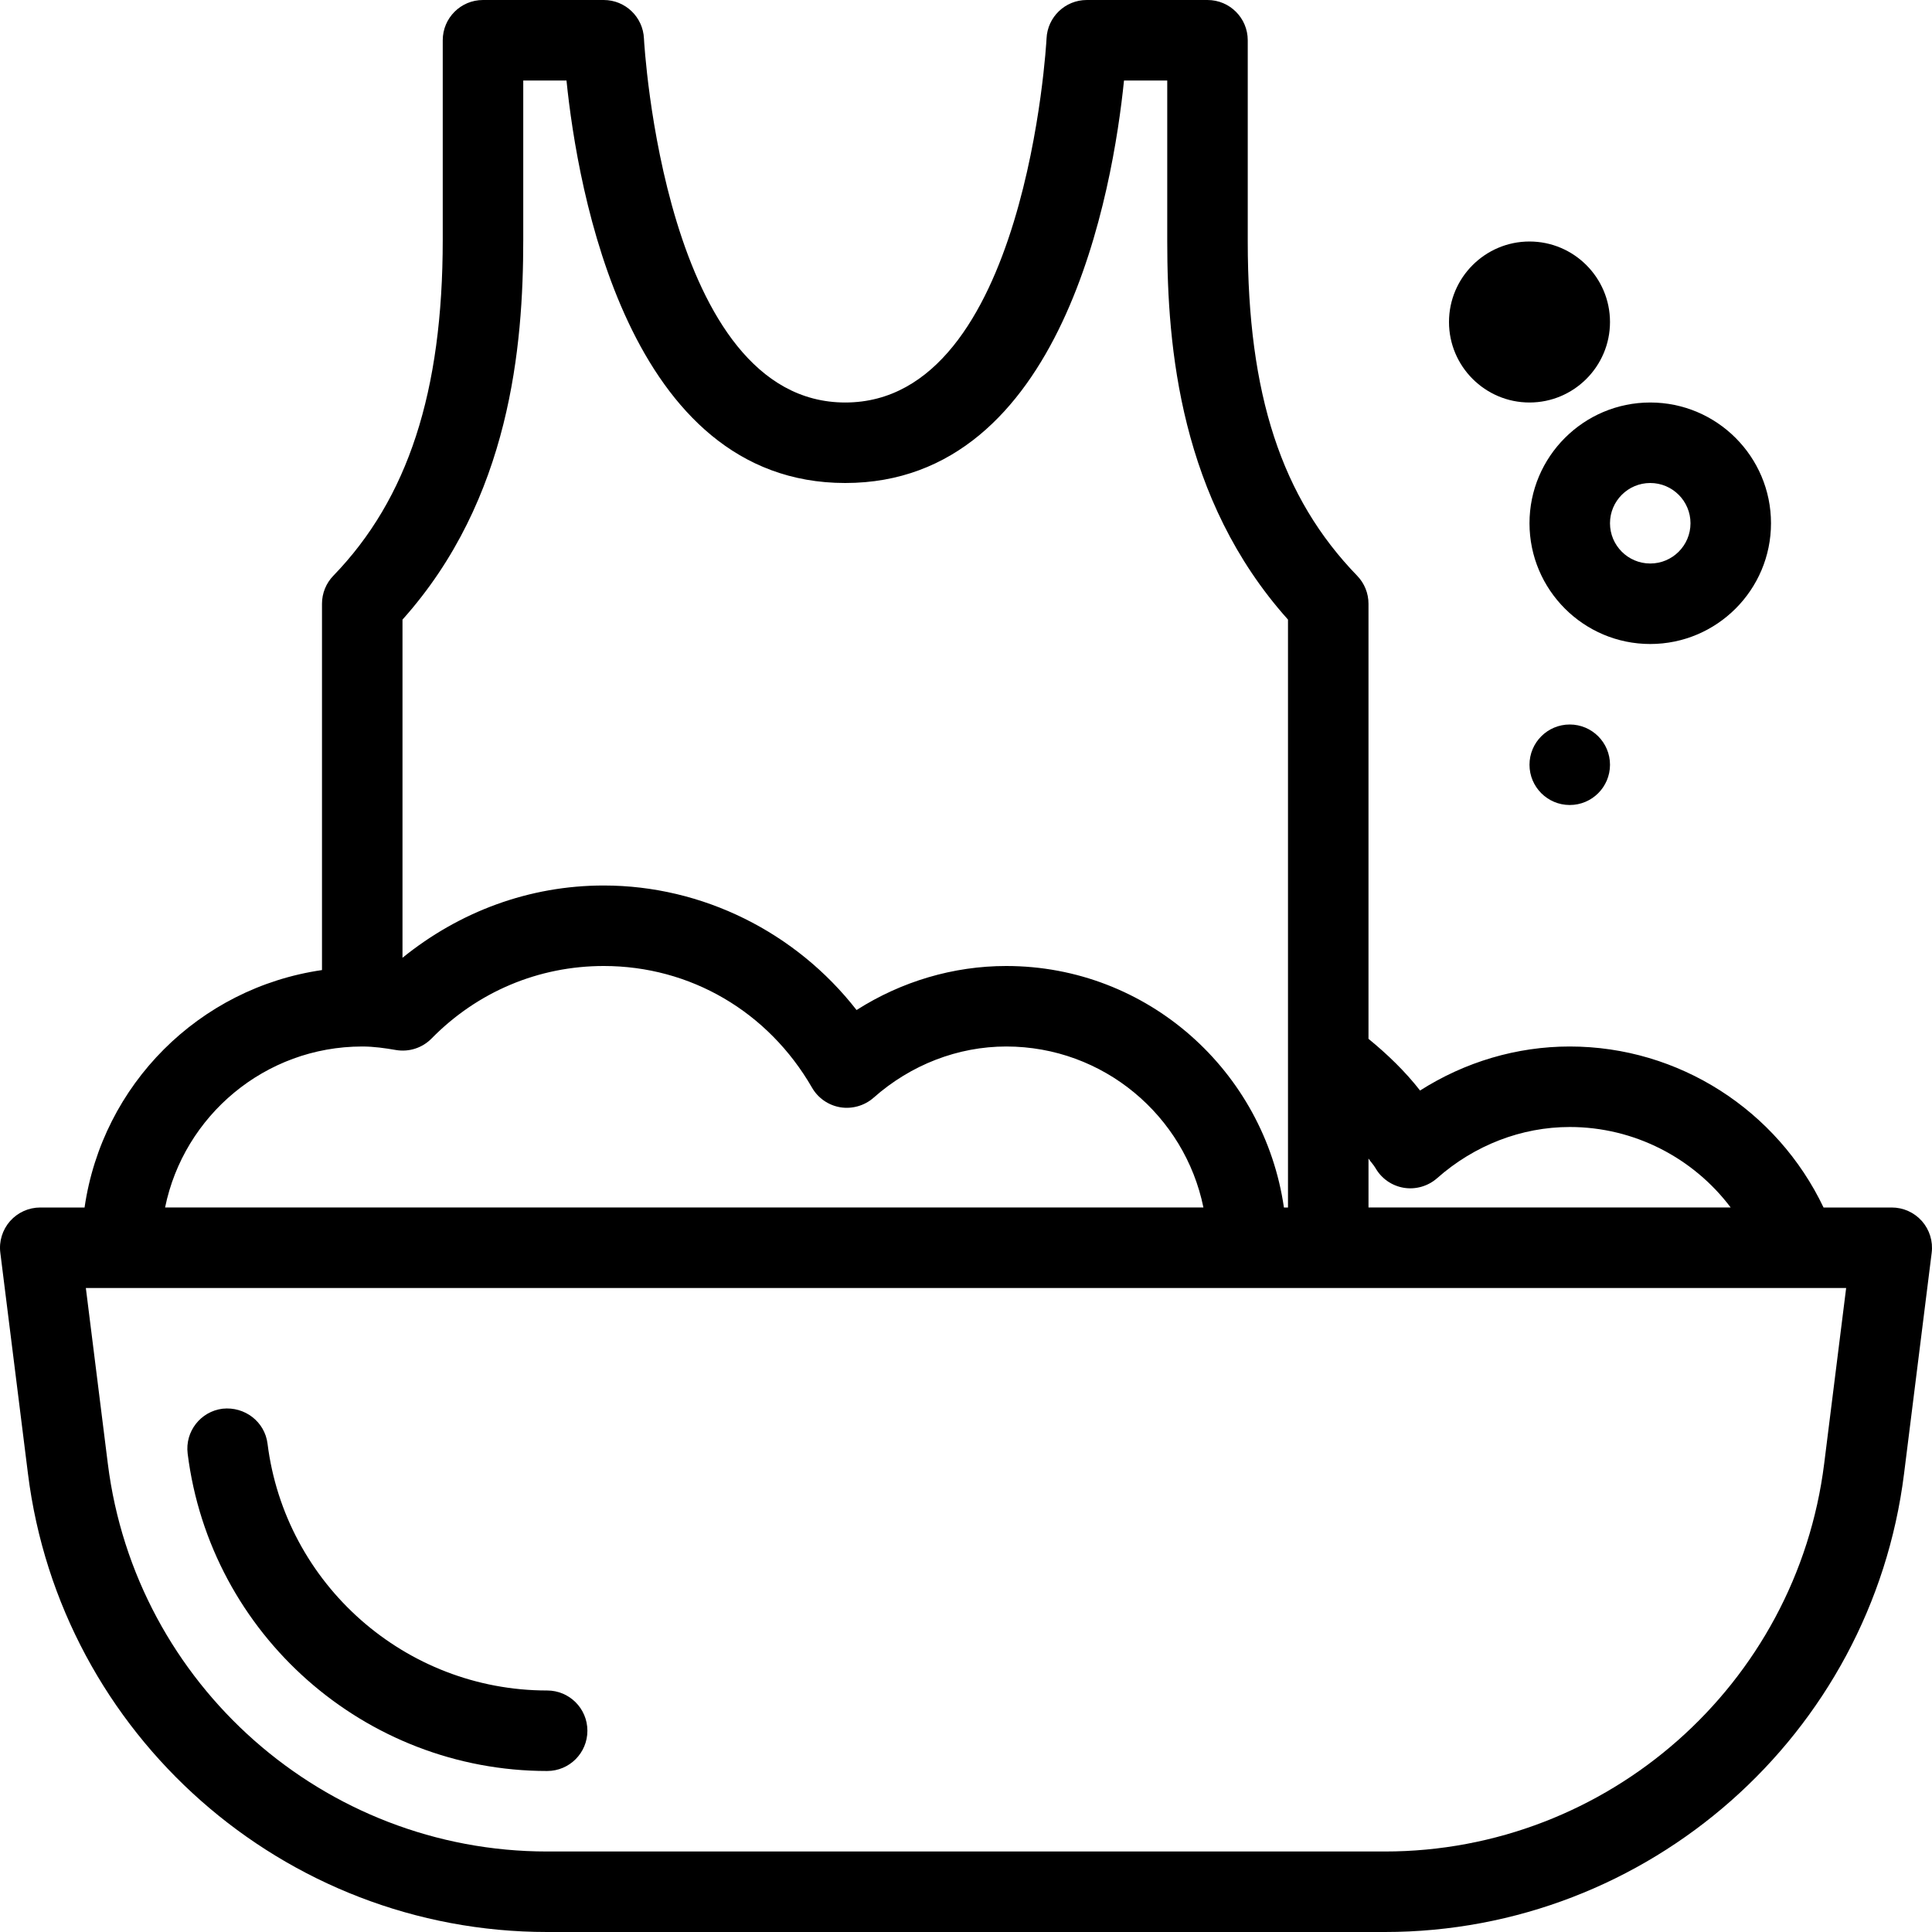 <?xml version="1.0" encoding="iso-8859-1"?>
<!-- Generator: Adobe Illustrator 19.0.0, SVG Export Plug-In . SVG Version: 6.00 Build 0)  -->
<svg version="1.1" id="Capa_1" xmlns="http://www.w3.org/2000/svg" xmlns:xlink="http://www.w3.org/1999/xlink" x="0px" y="0px"
	 viewBox="0 0 512.002 512.002" style="enable-background:new 0 0 512.002 512.002;" xml:space="preserve">
<g>
	<g>
		<g>
			<path d="M509.334,323.605c-2.031-2.292-4.938-3.604-8-3.604h-18.073c-12.272-25.749-38.29-42.667-67.26-42.667
				c-14.031,0-27.76,4.083-39.667,11.667c-3.983-5.112-8.673-9.612-13.667-13.703V160.001c0-2.771-1.073-5.427-3-7.417
				c-20.063-20.708-29-48.031-29-88.583V10.668c0-5.896-4.771-10.667-10.667-10.667h-32c-5.719,0-10.417,4.521-10.656,10.229
				c-0.042,0.969-5.333,96.438-53.344,96.438s-53.302-95.469-53.344-96.438c-0.24-5.708-4.938-10.229-10.656-10.229h-32
				c-5.896,0-10.667,4.771-10.667,10.667v52.875c0,40.323-9.219,68.615-29,89.042c-1.927,1.99-3,4.646-3,7.417v97.078
				c-32.574,4.723-58.199,30.348-62.922,62.922H10.668c-3.063,0-5.969,1.313-8,3.604c-2.021,2.302-2.969,5.354-2.583,8.385
				l7.323,58.542c8.646,69.25,67.802,121.469,137.594,121.469h222c69.792,0,128.948-52.219,137.594-121.469l7.323-58.542
				C512.303,328.959,511.355,325.907,509.334,323.605z M362.668,307.018c0.572,0.888,1.337,1.643,1.865,2.556
				c1.594,2.781,4.354,4.688,7.521,5.208c3.146,0.51,6.385-0.427,8.792-2.542c9.885-8.75,22.375-13.573,35.156-13.573
				c17.057,0,32.746,8.174,42.65,21.333h-95.983V307.018z M106.668,164.199c28.604-31.948,32-72.531,32-100.656V21.334h11.458
				c2.917,28.656,16.167,106.667,73.875,106.667s70.958-78.01,73.875-106.667h11.458v42.667c0,27.938,3.396,68.271,32,100.198
				v155.802h-1.078c-5.232-36.089-36.074-64-73.589-64c-14.031,0-27.76,4.083-39.667,11.667c-16.052-20.594-40.792-33-67-33
				c-19.698,0-38.202,6.9-53.333,19.154V164.199z M96.001,277.334c3.083,0,6.042,0.438,8.969,0.938
				c3.448,0.573,6.948-0.563,9.396-3.052c12.167-12.396,28.375-19.219,45.635-19.219c22.917,0,43.552,12.052,55.198,32.25
				c1.594,2.771,4.365,4.677,7.521,5.198c3.104,0.5,6.385-0.417,8.792-2.542c9.885-8.75,22.375-13.573,35.156-13.573
				c25.754,0,47.298,18.353,52.254,42.667H43.747C48.703,295.687,70.247,277.334,96.001,277.334z M483.428,387.886
				c-7.323,58.594-57.375,102.781-116.427,102.781h-222c-59.052,0-109.104-44.188-116.427-102.781l-5.823-46.552h466.5
				L483.428,387.886z"/>
			<path d="M145.001,469.334c5.896,0,10.667-4.771,10.667-10.667s-4.771-10.667-10.667-10.667
				c-37.583,0-69.437-28.125-74.104-65.417c-0.729-5.833-6.052-9.885-11.906-9.26c-5.844,0.729-9.99,6.063-9.26,11.906
				C55.73,433.178,96.689,469.334,145.001,469.334z"/>
			<path d="M405.334,138.668c0,17.646,14.354,32,32,32c17.646,0,32-14.354,32-32c0-17.646-14.354-32-32-32
				C419.689,106.668,405.334,121.022,405.334,138.668z M437.334,128.001c5.885,0,10.667,4.781,10.667,10.667
				c0,5.885-4.781,10.667-10.667,10.667c-5.885,0-10.667-4.781-10.667-10.667C426.668,132.782,431.449,128.001,437.334,128.001z"/>
			<path d="M405.334,106.668c11.76,0,21.333-9.573,21.333-21.333c0-11.76-9.573-21.333-21.333-21.333
				c-11.76,0-21.333,9.573-21.333,21.333C384.001,97.095,393.574,106.668,405.334,106.668z"/>
			<circle cx="416.001" cy="202.668" r="10.667"/>
		</g>
	</g>
</g>
<g>
</g>
<g>
</g>
<g>
</g>
<g>
</g>
<g>
</g>
<g>
</g>
<g>
</g>
<g>
</g>
<g>
</g>
<g>
</g>
<g>
</g>
<g>
</g>
<g>
</g>
<g>
</g>
<g>
</g>
</svg>
